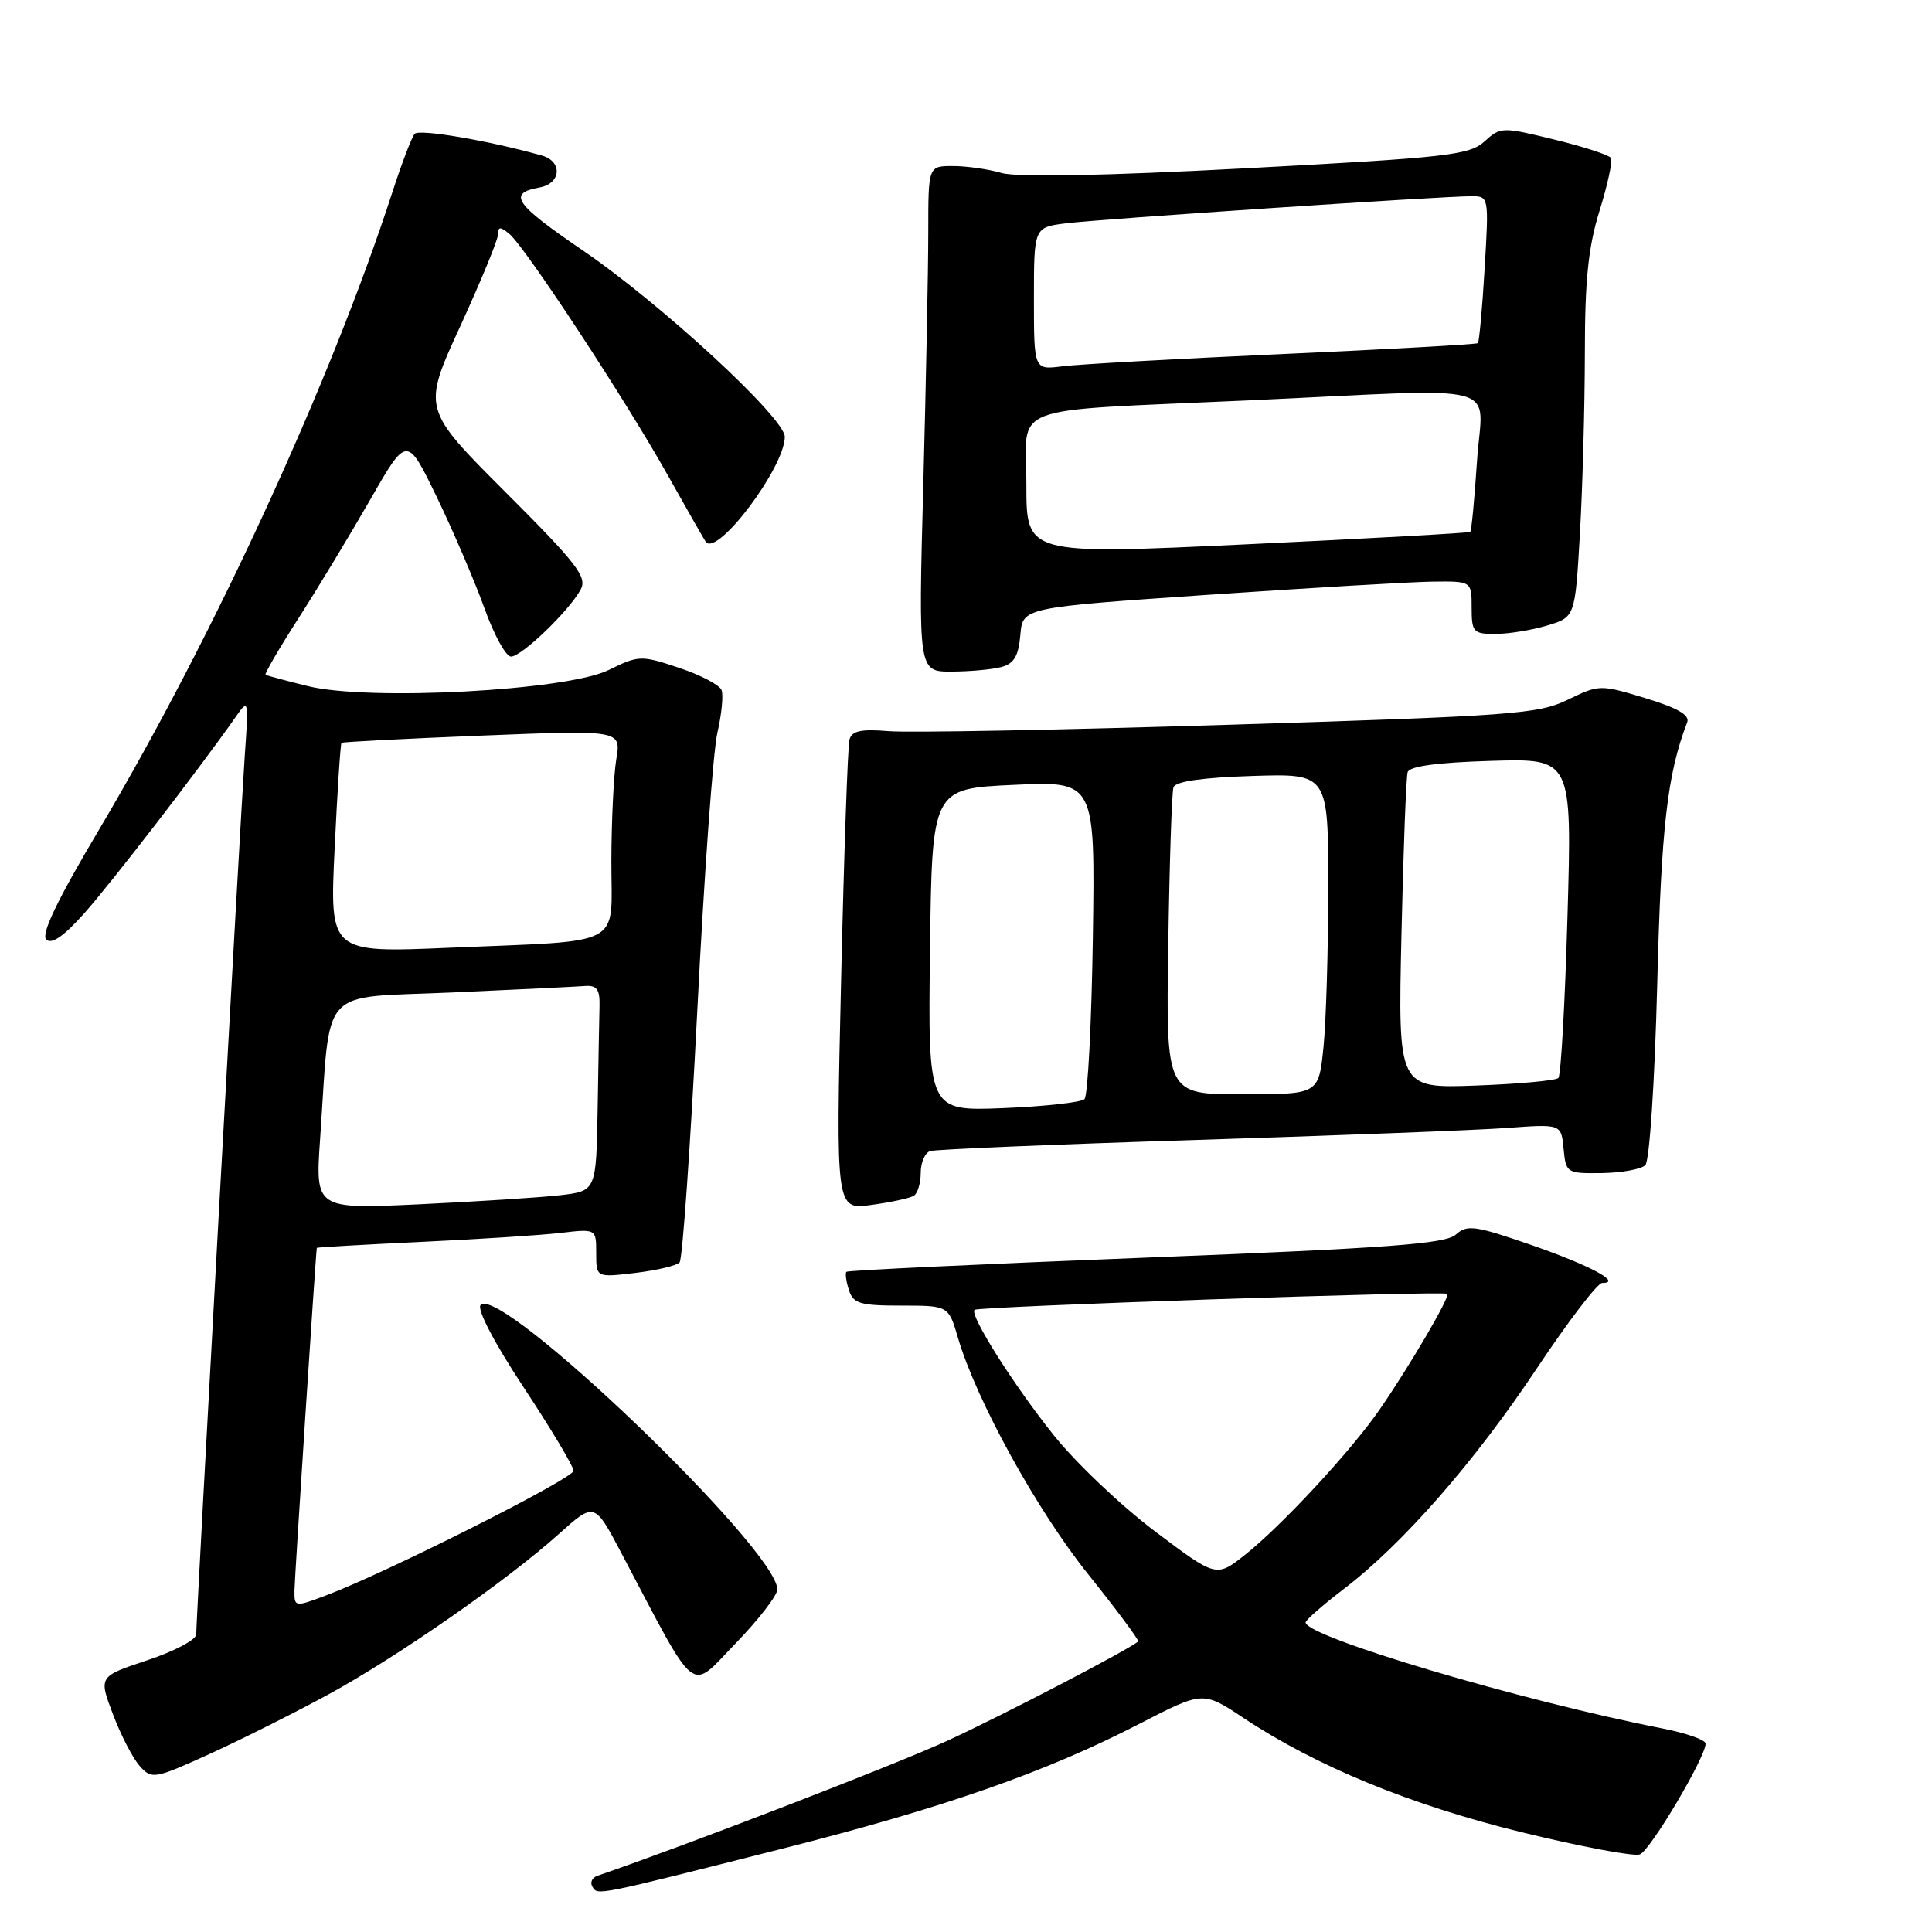 <?xml version="1.0" encoding="UTF-8" standalone="no"?>
<!DOCTYPE svg PUBLIC "-//W3C//DTD SVG 1.1//EN" "http://www.w3.org/Graphics/SVG/1.1/DTD/svg11.dtd" >
<svg xmlns="http://www.w3.org/2000/svg" xmlns:xlink="http://www.w3.org/1999/xlink" version="1.1" viewBox="0 0 256 256">
 <g >
 <path fill="currentColor"
d=" M 103.62 244.97 C 125.07 239.54 138.50 234.85 150.95 228.43 C 159.40 224.07 159.40 224.07 164.76 227.63 C 174.43 234.05 186.92 239.18 201.66 242.79 C 209.47 244.70 216.50 246.02 217.29 245.72 C 218.68 245.19 226.00 232.84 226.00 231.04 C 226.00 230.54 223.41 229.64 220.25 229.02 C 201.61 225.38 173.00 216.88 173.00 214.98 C 173.00 214.67 175.26 212.69 178.02 210.58 C 185.84 204.62 195.39 193.72 203.63 181.33 C 207.78 175.10 211.68 170.00 212.29 170.00 C 215.04 170.00 210.67 167.66 202.91 164.97 C 195.43 162.38 194.40 162.24 192.90 163.59 C 191.54 164.82 183.99 165.38 151.87 166.64 C 130.22 167.49 112.35 168.33 112.16 168.52 C 111.97 168.70 112.11 169.78 112.48 170.92 C 113.05 172.73 113.94 173.00 119.41 173.00 C 125.68 173.00 125.68 173.00 126.93 177.25 C 129.36 185.54 137.39 200.12 144.20 208.61 C 148.00 213.35 150.97 217.35 150.81 217.50 C 149.64 218.55 132.90 227.27 125.50 230.67 C 118.61 233.84 90.90 244.53 79.19 248.54 C 78.46 248.78 78.15 249.44 78.50 250.00 C 79.22 251.17 78.71 251.27 103.62 244.97 Z  M 43.52 224.52 C 52.72 219.50 67.16 209.45 74.05 203.26 C 78.77 199.03 78.77 199.03 82.32 205.76 C 92.59 225.22 91.25 224.17 97.46 217.77 C 100.51 214.62 103.00 211.40 103.00 210.61 C 103.00 205.32 66.39 170.21 63.69 172.91 C 63.15 173.45 65.46 177.88 69.39 183.84 C 73.03 189.35 76.00 194.32 76.00 194.88 C 76.00 195.90 51.31 208.34 43.25 211.38 C 39.04 212.97 39.00 212.96 39.02 210.74 C 39.04 209.12 41.81 166.48 41.98 165.35 C 41.99 165.27 48.19 164.92 55.75 164.56 C 63.31 164.21 71.64 163.67 74.25 163.37 C 79.00 162.81 79.00 162.81 79.00 166.05 C 79.00 169.28 79.00 169.28 84.17 168.67 C 87.02 168.33 89.66 167.70 90.05 167.28 C 90.43 166.85 91.48 151.88 92.39 134.00 C 93.29 116.12 94.49 99.51 95.06 97.08 C 95.62 94.65 95.87 92.11 95.61 91.44 C 95.35 90.76 92.81 89.43 89.95 88.48 C 84.93 86.81 84.64 86.82 80.63 88.79 C 75.07 91.51 48.94 92.91 40.82 90.92 C 37.89 90.20 35.36 89.52 35.19 89.41 C 35.02 89.30 36.98 85.92 39.56 81.91 C 42.14 77.89 46.42 70.80 49.09 66.15 C 53.93 57.71 53.93 57.71 57.89 65.89 C 60.07 70.40 62.89 76.99 64.17 80.54 C 65.44 84.09 67.03 87.00 67.71 87.00 C 69.12 87.00 75.44 80.92 76.95 78.10 C 77.83 76.46 76.43 74.65 66.96 65.19 C 55.96 54.18 55.96 54.18 60.98 43.24 C 63.74 37.22 66.00 31.73 66.00 31.03 C 66.00 30.02 66.30 30.01 67.48 30.98 C 69.60 32.74 82.89 52.98 88.50 63.00 C 91.12 67.67 93.39 71.65 93.54 71.83 C 95.14 73.69 103.97 61.91 103.99 57.89 C 104.01 55.40 87.55 40.21 77.16 33.14 C 68.17 27.00 67.21 25.61 71.49 24.84 C 74.36 24.32 74.58 21.39 71.80 20.61 C 64.83 18.64 55.55 17.06 54.95 17.73 C 54.56 18.15 53.23 21.65 51.98 25.50 C 43.85 50.57 28.25 84.46 13.09 109.99 C 7.58 119.27 5.41 123.80 6.13 124.49 C 6.84 125.18 8.45 124.07 11.18 121.00 C 14.74 117.01 26.52 101.73 31.24 94.98 C 32.93 92.55 32.96 92.66 32.44 100.00 C 31.88 107.99 26.00 214.42 26.00 216.57 C 26.00 217.27 23.09 218.81 19.53 219.99 C 13.06 222.14 13.06 222.14 14.98 227.18 C 16.03 229.96 17.63 233.04 18.54 234.04 C 20.12 235.79 20.48 235.73 27.84 232.38 C 32.05 230.46 39.11 226.92 43.52 224.52 Z  M 121.08 158.45 C 121.59 158.14 122.00 156.77 122.00 155.41 C 122.00 154.05 122.56 152.75 123.25 152.52 C 123.94 152.30 139.80 151.63 158.50 151.05 C 177.20 150.46 195.73 149.75 199.68 149.46 C 206.87 148.93 206.87 148.93 207.18 152.21 C 207.49 155.43 207.59 155.50 212.26 155.44 C 214.88 155.40 217.47 154.93 218.01 154.39 C 218.57 153.83 219.26 143.34 219.59 130.45 C 220.12 109.57 220.92 102.58 223.56 95.71 C 223.93 94.75 222.28 93.80 218.02 92.51 C 212.03 90.69 211.90 90.70 207.73 92.72 C 203.83 94.62 200.35 94.87 163.00 96.03 C 140.72 96.72 120.36 97.11 117.74 96.88 C 114.11 96.58 112.88 96.84 112.56 97.99 C 112.33 98.82 111.83 113.18 111.45 129.90 C 110.75 160.31 110.75 160.31 115.46 159.66 C 118.05 159.31 120.58 158.76 121.08 158.45 Z  M 132.70 88.38 C 134.36 87.94 134.96 86.92 135.20 84.15 C 135.50 80.50 135.50 80.50 160.00 78.82 C 173.47 77.90 186.86 77.11 189.75 77.07 C 195.00 77.00 195.00 77.00 195.00 80.50 C 195.00 83.76 195.22 84.00 198.13 84.00 C 199.86 84.00 202.94 83.50 204.99 82.89 C 208.71 81.77 208.71 81.77 209.35 70.64 C 209.70 64.51 209.99 53.80 210.00 46.84 C 210.00 37.10 210.45 32.73 211.95 27.91 C 213.02 24.47 213.70 21.33 213.46 20.93 C 213.22 20.54 209.84 19.44 205.95 18.49 C 199.04 16.80 198.84 16.80 196.69 18.75 C 194.70 20.55 191.79 20.88 165.22 22.29 C 146.41 23.29 134.79 23.51 132.72 22.92 C 130.96 22.41 128.05 22.00 126.26 22.00 C 123.00 22.00 123.00 22.00 123.00 30.75 C 123.00 35.56 122.70 50.64 122.34 64.25 C 121.68 89.00 121.68 89.00 126.09 88.99 C 128.52 88.98 131.49 88.71 132.70 88.38 Z  M 153.04 202.91 C 148.57 199.54 142.52 193.80 139.60 190.14 C 134.29 183.50 128.43 174.22 129.13 173.56 C 129.60 173.11 191.36 171.02 191.78 171.44 C 192.16 171.83 186.88 180.86 182.86 186.70 C 179.10 192.17 169.85 202.16 164.97 206.02 C 161.17 209.03 161.17 209.03 153.04 202.91 Z  M 42.42 150.86 C 43.84 130.29 42.04 132.30 59.83 131.51 C 68.45 131.12 76.40 130.74 77.50 130.65 C 79.07 130.53 79.49 131.10 79.44 133.25 C 79.40 134.76 79.29 140.91 79.19 146.91 C 79.00 157.81 79.00 157.81 74.25 158.37 C 71.64 158.67 63.26 159.21 55.64 159.57 C 41.77 160.22 41.77 160.22 42.42 150.86 Z  M 44.34 112.46 C 44.70 104.87 45.11 98.56 45.25 98.43 C 45.39 98.31 53.78 97.87 63.90 97.47 C 82.31 96.73 82.31 96.73 81.66 100.62 C 81.31 102.75 81.02 108.85 81.01 114.17 C 81.00 125.69 83.07 124.58 59.59 125.58 C 43.68 126.26 43.68 126.26 44.34 112.46 Z  M 123.23 125.87 C 123.50 104.50 123.50 104.50 134.31 104.00 C 145.11 103.50 145.11 103.50 144.81 124.17 C 144.64 135.54 144.14 145.20 143.70 145.64 C 143.26 146.07 138.41 146.61 132.93 146.83 C 122.96 147.23 122.96 147.23 123.23 125.87 Z  M 154.80 125.25 C 154.96 114.39 155.27 104.97 155.49 104.32 C 155.75 103.54 159.35 103.03 165.94 102.82 C 176.00 102.50 176.00 102.50 176.00 117.60 C 176.00 125.91 175.71 135.47 175.36 138.85 C 174.72 145.00 174.72 145.00 164.61 145.00 C 154.50 145.00 154.50 145.00 154.80 125.25 Z  M 185.70 123.86 C 185.95 112.66 186.32 102.97 186.52 102.32 C 186.76 101.53 190.46 101.03 197.60 100.82 C 208.30 100.50 208.30 100.50 207.70 121.37 C 207.37 132.84 206.83 142.51 206.49 142.84 C 206.15 143.18 201.24 143.63 195.56 143.84 C 185.24 144.22 185.24 144.22 185.70 123.86 Z  M 136.00 64.30 C 136.00 53.31 132.73 54.55 165.50 53.05 C 200.25 51.45 196.40 50.42 195.71 61.11 C 195.38 66.12 194.98 70.34 194.81 70.48 C 194.64 70.62 181.34 71.36 165.25 72.12 C 136.00 73.50 136.00 73.50 136.00 64.30 Z  M 137.00 39.57 C 137.00 30.12 137.00 30.12 141.25 29.59 C 145.72 29.02 190.98 26.00 194.97 26.00 C 197.28 26.00 197.29 26.06 196.72 35.59 C 196.41 40.87 196.00 45.31 195.82 45.47 C 195.65 45.63 184.03 46.28 170.00 46.91 C 155.97 47.54 142.81 48.27 140.75 48.54 C 137.00 49.02 137.00 49.02 137.00 39.57 Z "/>
</g>
</svg>